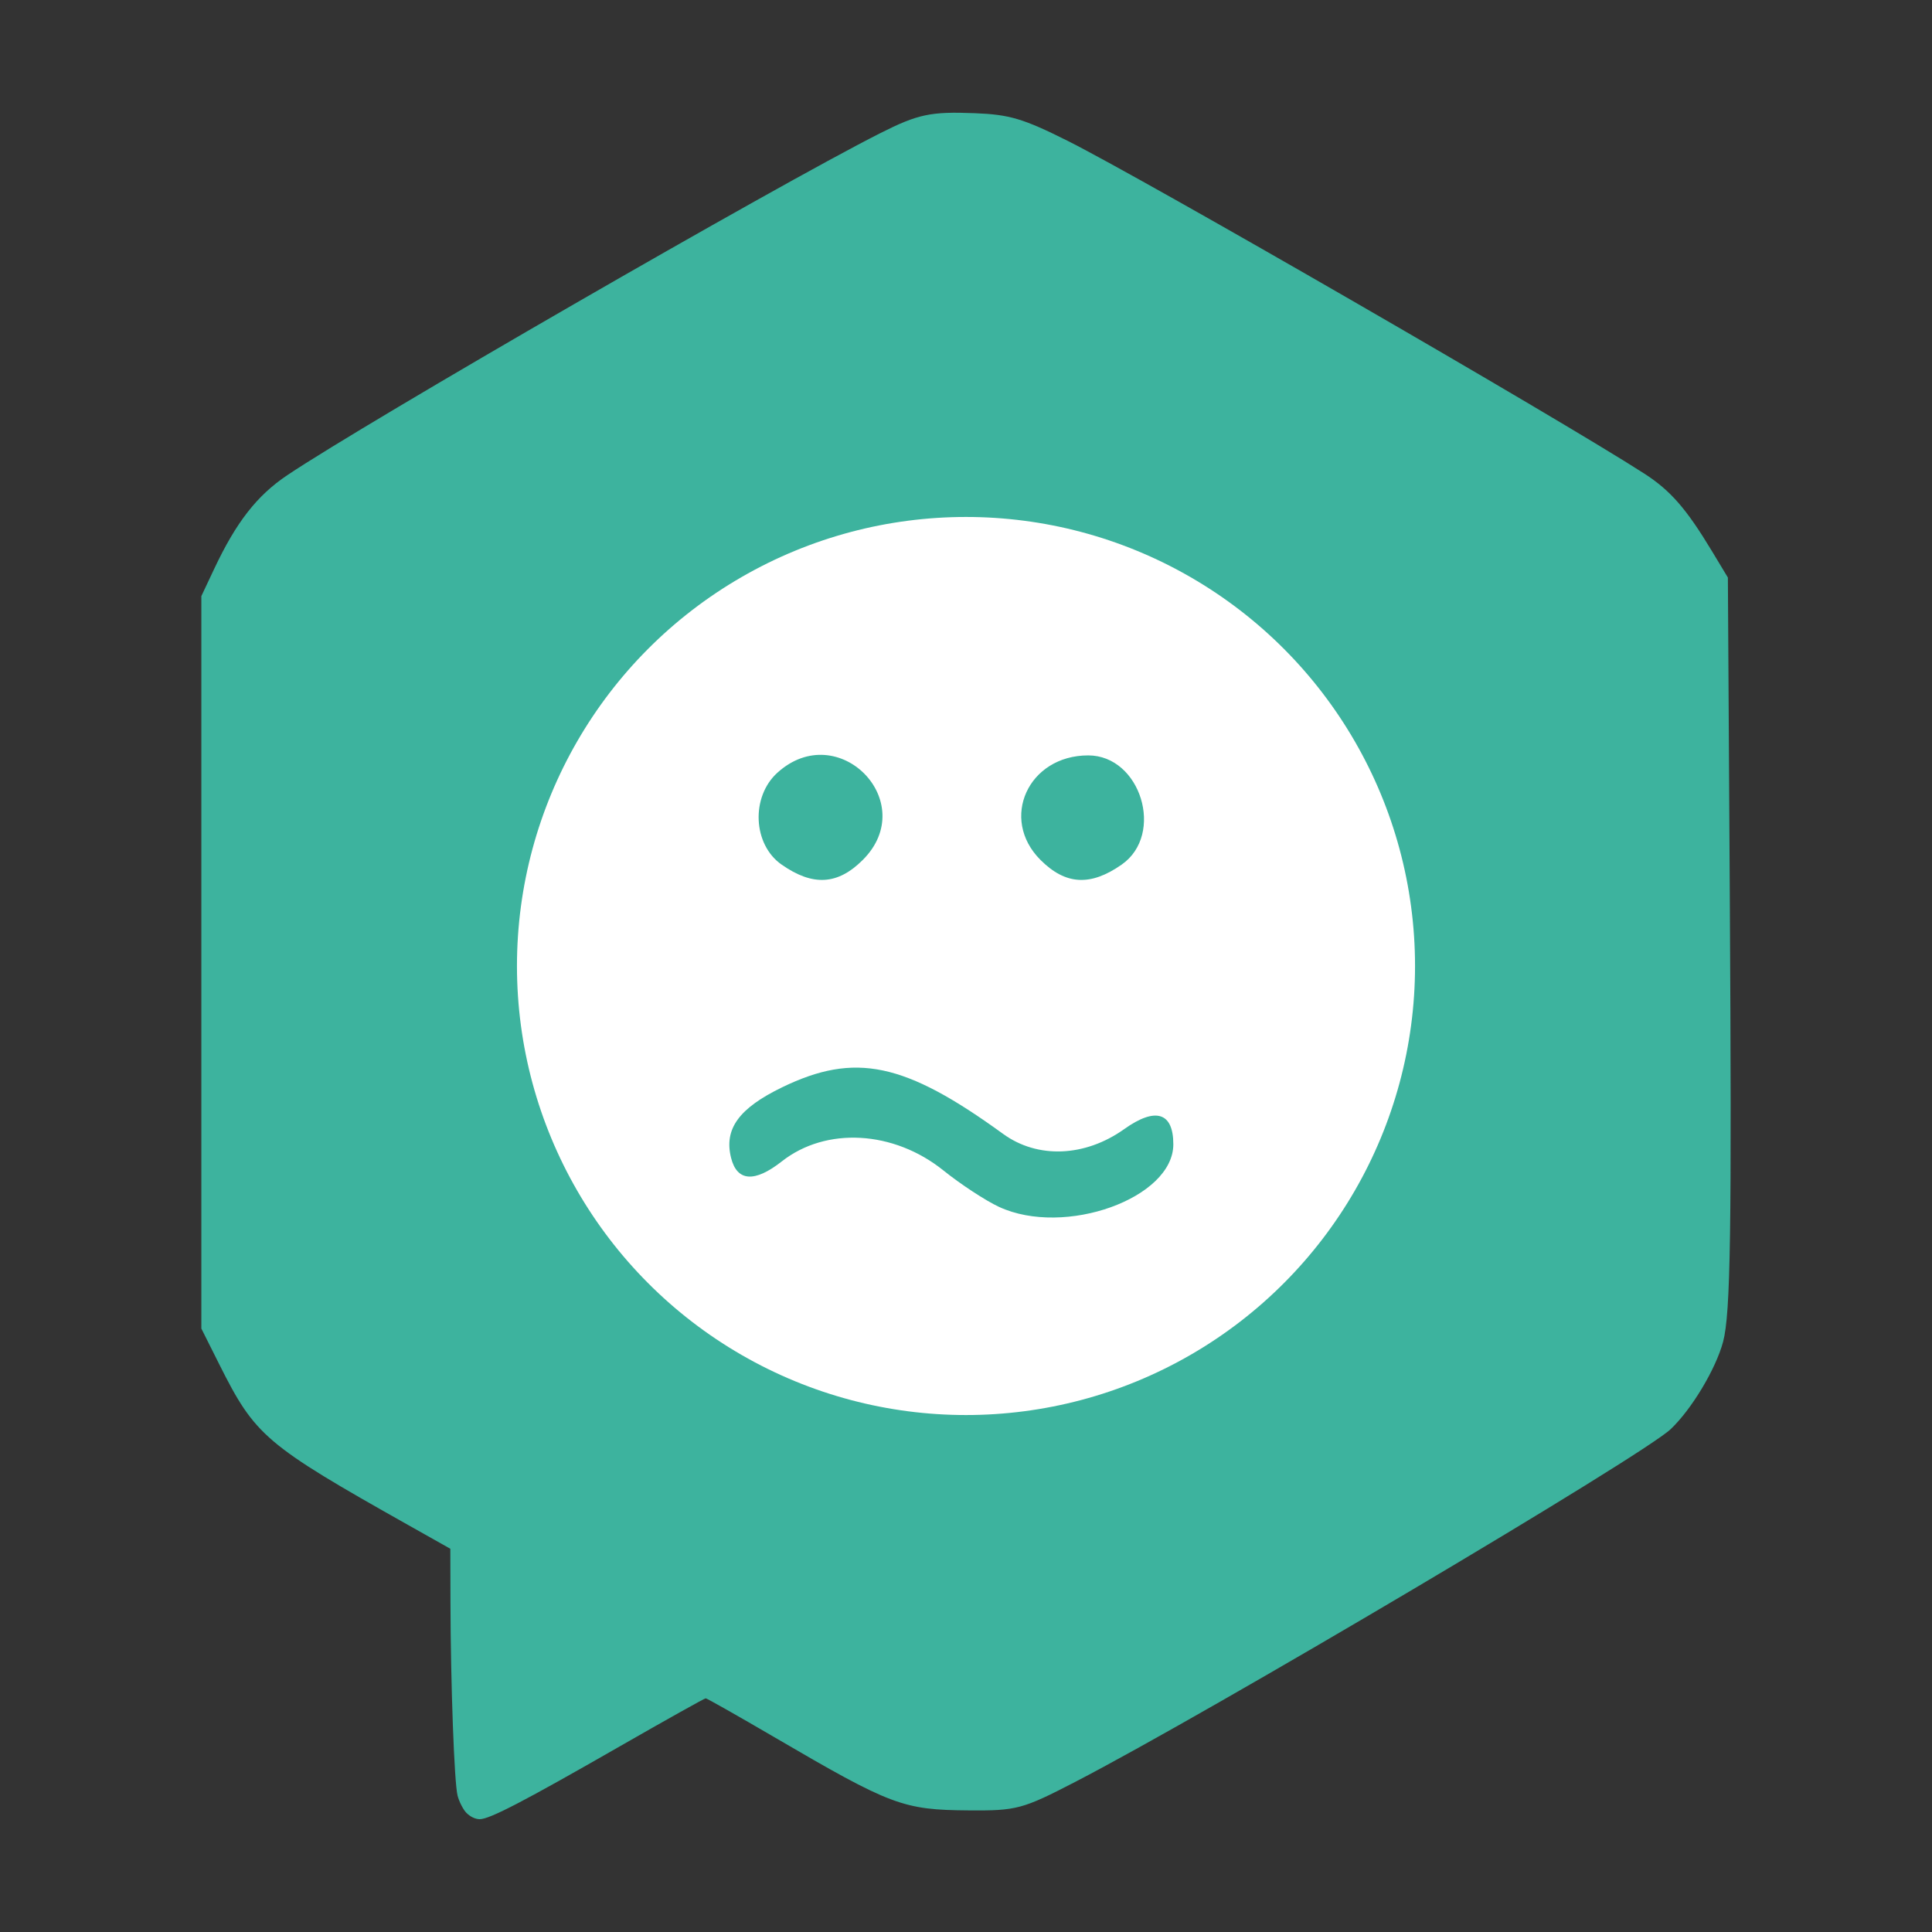 <?xml version="1.0" encoding="UTF-8" standalone="no"?>
<!-- Created with Inkscape (http://www.inkscape.org/) -->

<svg
   xmlns:dc="http://purl.org/dc/elements/1.1/"
   xmlns:cc="http://creativecommons.org/ns#"
   xmlns:rdf="http://www.w3.org/1999/02/22-rdf-syntax-ns#"
   xmlns:svg="http://www.w3.org/2000/svg"
   xmlns="http://www.w3.org/2000/svg"
   xmlns:sodipodi="http://sodipodi.sourceforge.net/DTD/sodipodi-0.dtd"
   xmlns:inkscape="http://www.inkscape.org/namespaces/inkscape"
   width="100"
   height="100"
   viewBox="0 0 100 100"
   id="svg4318"
   version="1.1"
   inkscape:version="0.91 r13725"
   sodipodi:docname="social_cat_c.svg">
  <rect x="0" y="0" width="100" height="100" fill="#333333" stroke="none"/>
  <defs
     id="defs4320" />
  <sodipodi:namedview
     id="base"
     pagecolor="#ffffff"
     bordercolor="#666666"
     borderopacity="1.0"
     inkscape:pageopacity="0.0"
     inkscape:pageshadow="2"
     inkscape:zoom="4.2308824"
     inkscape:cx="57.142857"
     inkscape:cy="48.571429"
     inkscape:document-units="px"
     inkscape:current-layer="layer1"
     showgrid="false"
     units="px"
     inkscape:window-width="1280"
     inkscape:window-height="1002"
     inkscape:window-x="-8"
     inkscape:window-y="-8"
     inkscape:window-maximized="1" />
  <g
     inkscape:label="Calque 1"
     inkscape:groupmode="layer"
     id="layer1"
     transform="translate(0,-952.362)">
    <g
       id="g4949"
       transform="translate(23.292,6.489)">
      <path
         inkscape:connector-curvature="0"
         id="path4311-0-72-1-5-7"
         d="m 0.861,1039.72 c -0.174,-0.174 -0.385,-0.582 -0.469,-0.907 -0.171,-0.659 -0.357,-5.724 -0.368,-10 l -0.007,-2.777 -2.158,-1.215 c -7.429,-4.182 -7.939,-4.616 -9.805,-8.338 l -0.924,-1.844 0,-18.956 0,-18.956 0.67,-1.421 c 1.136,-2.409 2.211,-3.786 3.771,-4.833 4.142,-2.779 25.276,-14.969 30.689,-17.702 1.967,-0.993 2.615,-1.13 4.908,-1.039 1.798,0.071 2.505,0.282 4.801,1.431 3.956,1.98 25.357,14.33 29.847,17.223 1.358,0.875 2.177,1.815 3.516,4.036 l 0.811,1.345 0.1,16.588 c 0.104,17.245 0.04,21.518 -0.348,22.969 -0.376,1.408 -1.627,3.493 -2.714,4.523 -1.46,1.384 -23.89,14.671 -30.82,18.257 -2.73,1.413 -3.034,1.494 -5.505,1.475 -3.417,-0.026 -4.009,-0.249 -10.07,-3.791 -1.891,-1.105 -3.489,-2.01 -3.551,-2.01 -0.061,0 -2.066,1.121 -4.455,2.491 -4.965,2.848 -6.729,3.765 -7.242,3.765 -0.219,0 -0.485,-0.124 -0.676,-0.316 z"
         style="fill:#3db39e;fill-opacity:1" />
      <circle
         r="23.242"
         cy="995.873"
         cx="26.708"
         id="path5881-2-1"
         style="color:#000000;clip-rule:nonzero;display:inline;overflow:visible;visibility:visible;opacity:1;isolation:auto;mix-blend-mode:normal;color-interpolation:sRGB;color-interpolation-filters:linearRGB;solid-color:#000000;solid-opacity:1;fill:#ffffff;fill-opacity:1;fill-rule:nonzero;stroke:none;stroke-width:4;stroke-linecap:butt;stroke-linejoin:round;stroke-miterlimit:4;stroke-dasharray:none;stroke-dashoffset:0;stroke-opacity:1;color-rendering:auto;image-rendering:auto;shape-rendering:auto;text-rendering:auto;enable-background:accumulate" />
      <g
         style="fill:#3db39e;fill-opacity:1"
         transform="matrix(0.577,0,0,0.577,-172.059,499.064)"
         id="g5752-0">
        <path
           style="fill:#3db39e;fill-opacity:1"
           d="m 347.45,882.632 c -1.2,-0.556 -3.442,-2.025 -4.984,-3.265 -4.472,-3.597 -10.538,-3.939 -14.505,-0.819 -2.439,1.919 -4.018,1.81 -4.551,-0.315 -0.65,-2.589 0.696,-4.45 4.58,-6.331 6.546,-3.172 10.99,-2.235 19.824,4.181 3.092,2.246 7.341,2.076 10.865,-0.433 2.808,-1.999 4.403,-1.505 4.403,1.365 0,4.839 -9.747,8.341 -15.632,5.616 z"
           id="path5731-8"
           inkscape:connector-curvature="0"
           sodipodi:nodetypes="sssssssss" />
        <path
           style="fill:#3db39e;fill-opacity:1"
           d="m 327.935,851.92 c -2.573,-1.802 -2.764,-6.072 -0.369,-8.239 5.451,-4.933 12.856,2.628 7.661,7.823 -2.252,2.252 -4.487,2.38 -7.291,0.416 z m 23.229,-0.416 c -3.692,-3.692 -1.096,-9.375 4.282,-9.375 4.709,0 6.884,7.077 3.009,9.791 -2.804,1.964 -5.039,1.837 -7.291,-0.416 z"
           id="path5705-8-9"
           inkscape:connector-curvature="0"
           sodipodi:nodetypes="ssssssss" />
      </g>
    </g>
  </g>
</svg>
